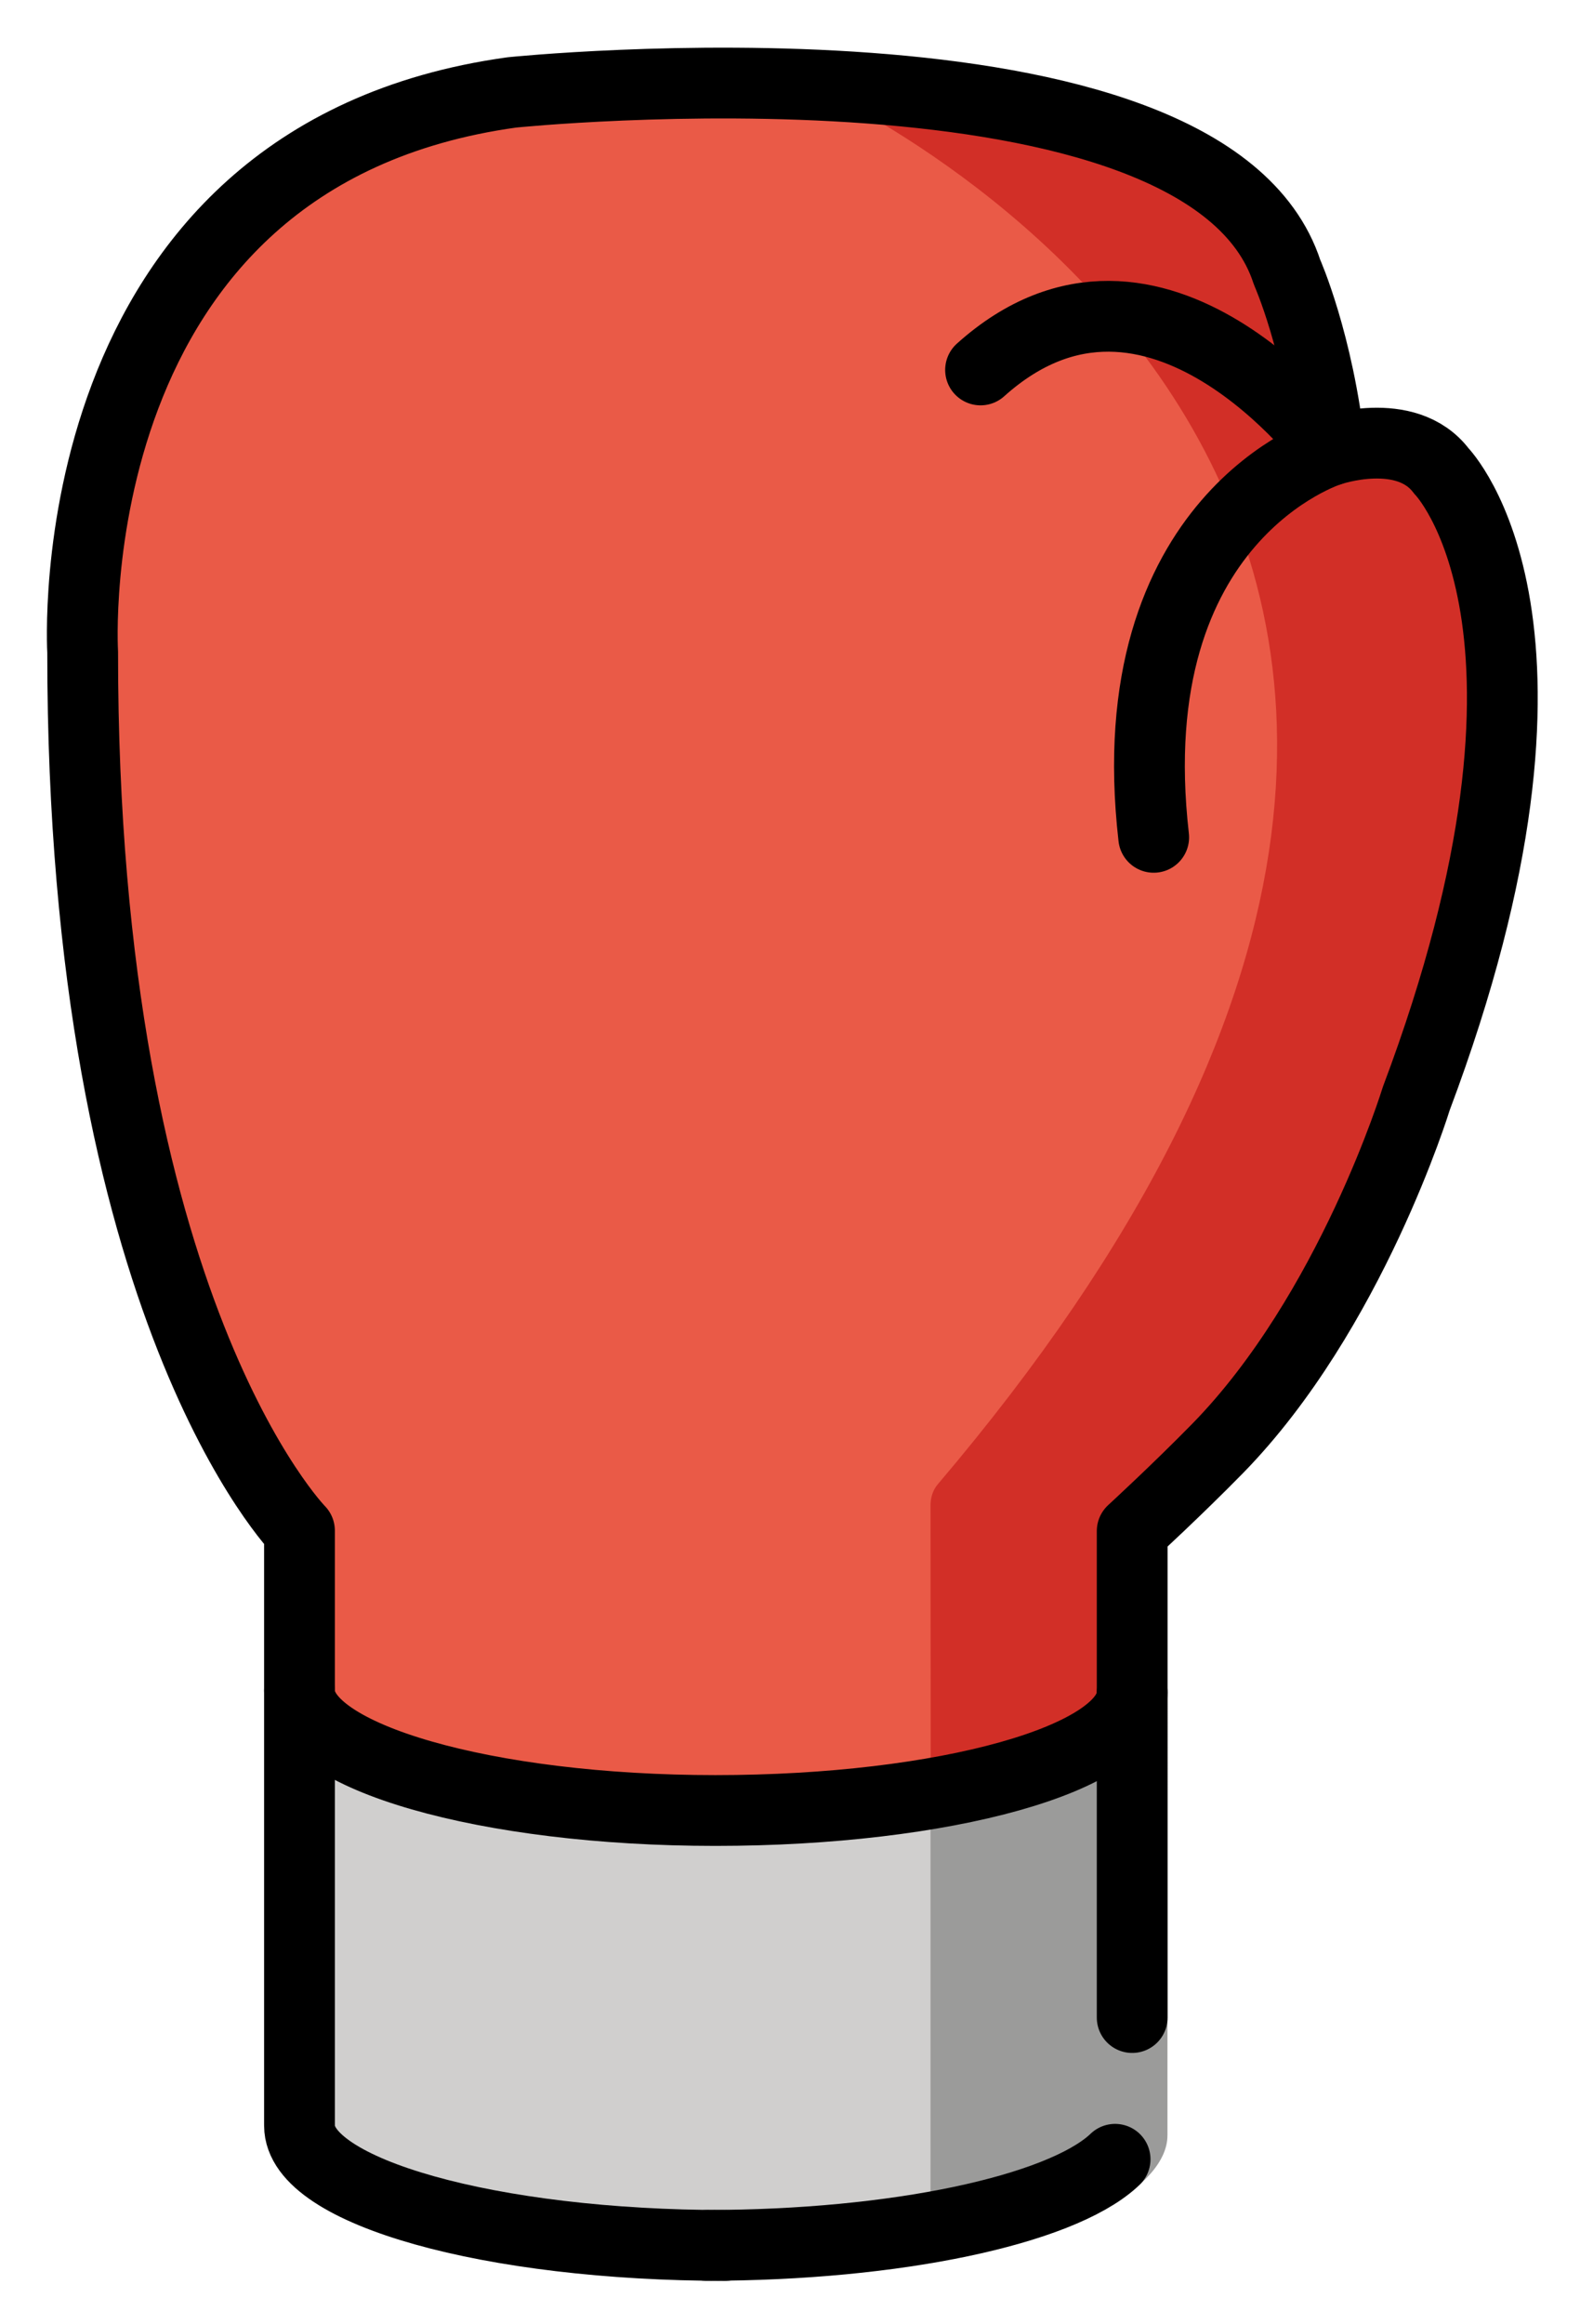 <svg xmlns="http://www.w3.org/2000/svg" role="img" viewBox="13.61 3.11 44.65 65.65"><title>1F94A.svg</title><path fill="#ea5a47" d="M45.605 50.925V46.364s1.267-1.163 2.413-2.333c3.769-3.852 5.615-9.886 5.615-9.886 5.022-13.353.71-17.729.71-17.729-.997-1.325-3.144-.578-3.144-.578-.336-3.066-1.217-5.037-1.217-5.037-2.308-7.095-21.907-5.08-21.907-5.08C15.107 7.518 15.946 21.532 15.946 21.532c-.011 18.594 6.127 24.82 6.127 24.82v4.524c0 1.864 5.281 3.382 11.754 3.382s11.778-1.468 11.778-3.332"/><path fill="#d0cfce" d="M33.572 66.542c6.62 0 12.033-1.515 12.033-3.38l.001-.025V50.925c0 1.864-5.306 3.332-11.778 3.332s-11.754-1.518-11.754-3.382v12.25l.001.038c0 1.864 5.413 3.38 12.033 3.38"/><path fill="#d22f27" d="M45.178 50.925V46.364s1.267-1.163 2.413-2.333c3.769-3.852 5.615-9.886 5.615-9.886 5.022-13.353.71-17.729.71-17.729-.997-1.325-3.144-.578-3.144-.578-.336-3.066-1.217-5.037-1.217-5.037-.994-3.053-8.596-4.729-13.055-5.294 0 0 27.125 11.867 3.609 39.537-.139.164-.203.379-.203.594.001 1.236.005 5.683.005 8.03l-.006.038c0-0 4.045-.69 5.272-2.782z"/><path fill="#9b9b9a" d="M39.906 66.969c4.089-.531 6.695-2.125 6.695-3.528l.001-.026V50.925c0 1.192-2.715 2.237-6.696 2.845v13.199z"/><g fill="none" stroke="#000" stroke-linecap="round" stroke-linejoin="round" stroke-miterlimit="10" stroke-width="2"><path d="M45.605 50.925c0 1.864-5.306 3.332-11.778 3.332s-11.754-1.518-11.754-3.382"/><path d="M45.605 60.106V46.364s1.267-1.163 2.413-2.333c3.769-3.852 5.615-9.886 5.615-9.886 5.022-13.353.71-17.729.71-17.729-.997-1.325-3.144-.578-3.144-.578-.336-3.066-1.217-5.037-1.217-5.037-2.308-7.095-21.907-5.08-21.907-5.08C15.107 7.518 15.946 21.532 15.946 21.532c-.011 18.594 6.127 24.82 6.127 24.82v16.774l.001.038c0 1.864 5.413 3.38 12.033 3.38"/><path d="M33.572 66.542c5.378 0 9.96-1 11.489-2.375.021-.019.041-.038.061-.057m-3.802-50.549c4.939-4.436 9.877 2.277 9.877 2.277s-6.022 1.861-4.984 10.927"/></g></svg>